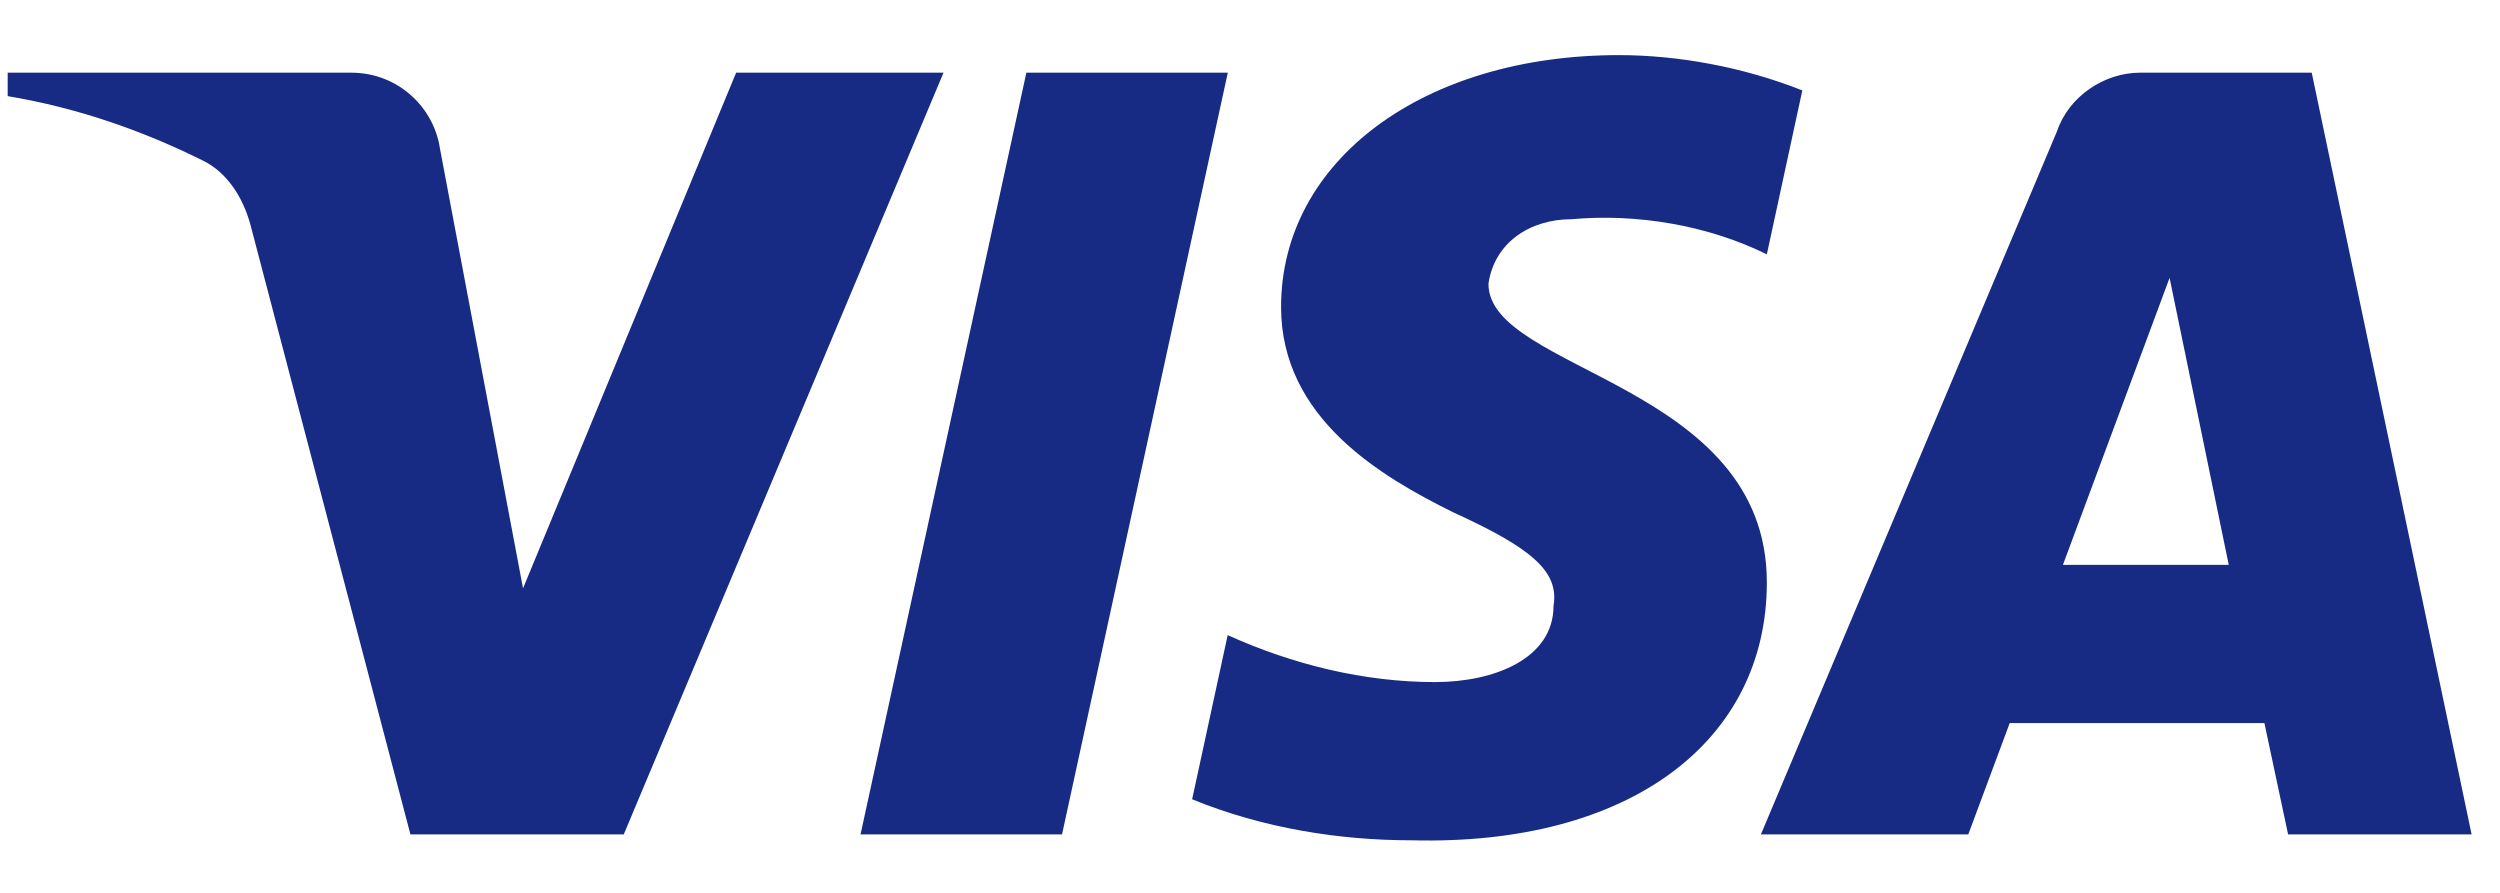 <svg width="42" height="15" viewBox="0 0 42 15" fill="none" xmlns="http://www.w3.org/2000/svg">
<path fill-rule="evenodd" clip-rule="evenodd" d="M10.479 14.018H6.895L4.209 3.782C4.082 3.311 3.812 2.895 3.411 2.699C2.418 2.205 1.322 1.814 0.129 1.615V1.221H5.899C6.697 1.221 7.293 1.814 7.392 2.5L8.787 9.884L12.367 1.221H15.851L10.479 14.018ZM17.842 14.018H14.457L17.243 1.221H20.627L17.842 14.018ZM25.006 4.767C25.105 4.077 25.702 3.683 26.4 3.683C27.496 3.584 28.689 3.782 29.683 4.273L30.279 1.519C29.282 1.124 28.189 0.926 27.195 0.926C23.913 0.926 21.522 2.699 21.522 5.158C21.522 7.031 23.214 8.012 24.41 8.605C25.702 9.195 26.201 9.589 26.099 10.18C26.099 11.065 25.102 11.459 24.109 11.459C22.913 11.459 21.718 11.164 20.625 10.67L20.028 13.428C21.224 13.918 22.516 14.117 23.711 14.117C27.394 14.213 29.683 12.443 29.683 9.785C29.683 6.438 25.006 6.242 25.006 4.767ZM41.523 14.018L38.837 1.221H35.952C35.356 1.221 34.757 1.615 34.558 2.205L29.583 14.018H33.067L33.763 12.148H38.042L38.44 14.018H41.523ZM36.449 4.668L37.443 9.49H34.657L36.449 4.668Z" fill="#172B85"/>
</svg>
